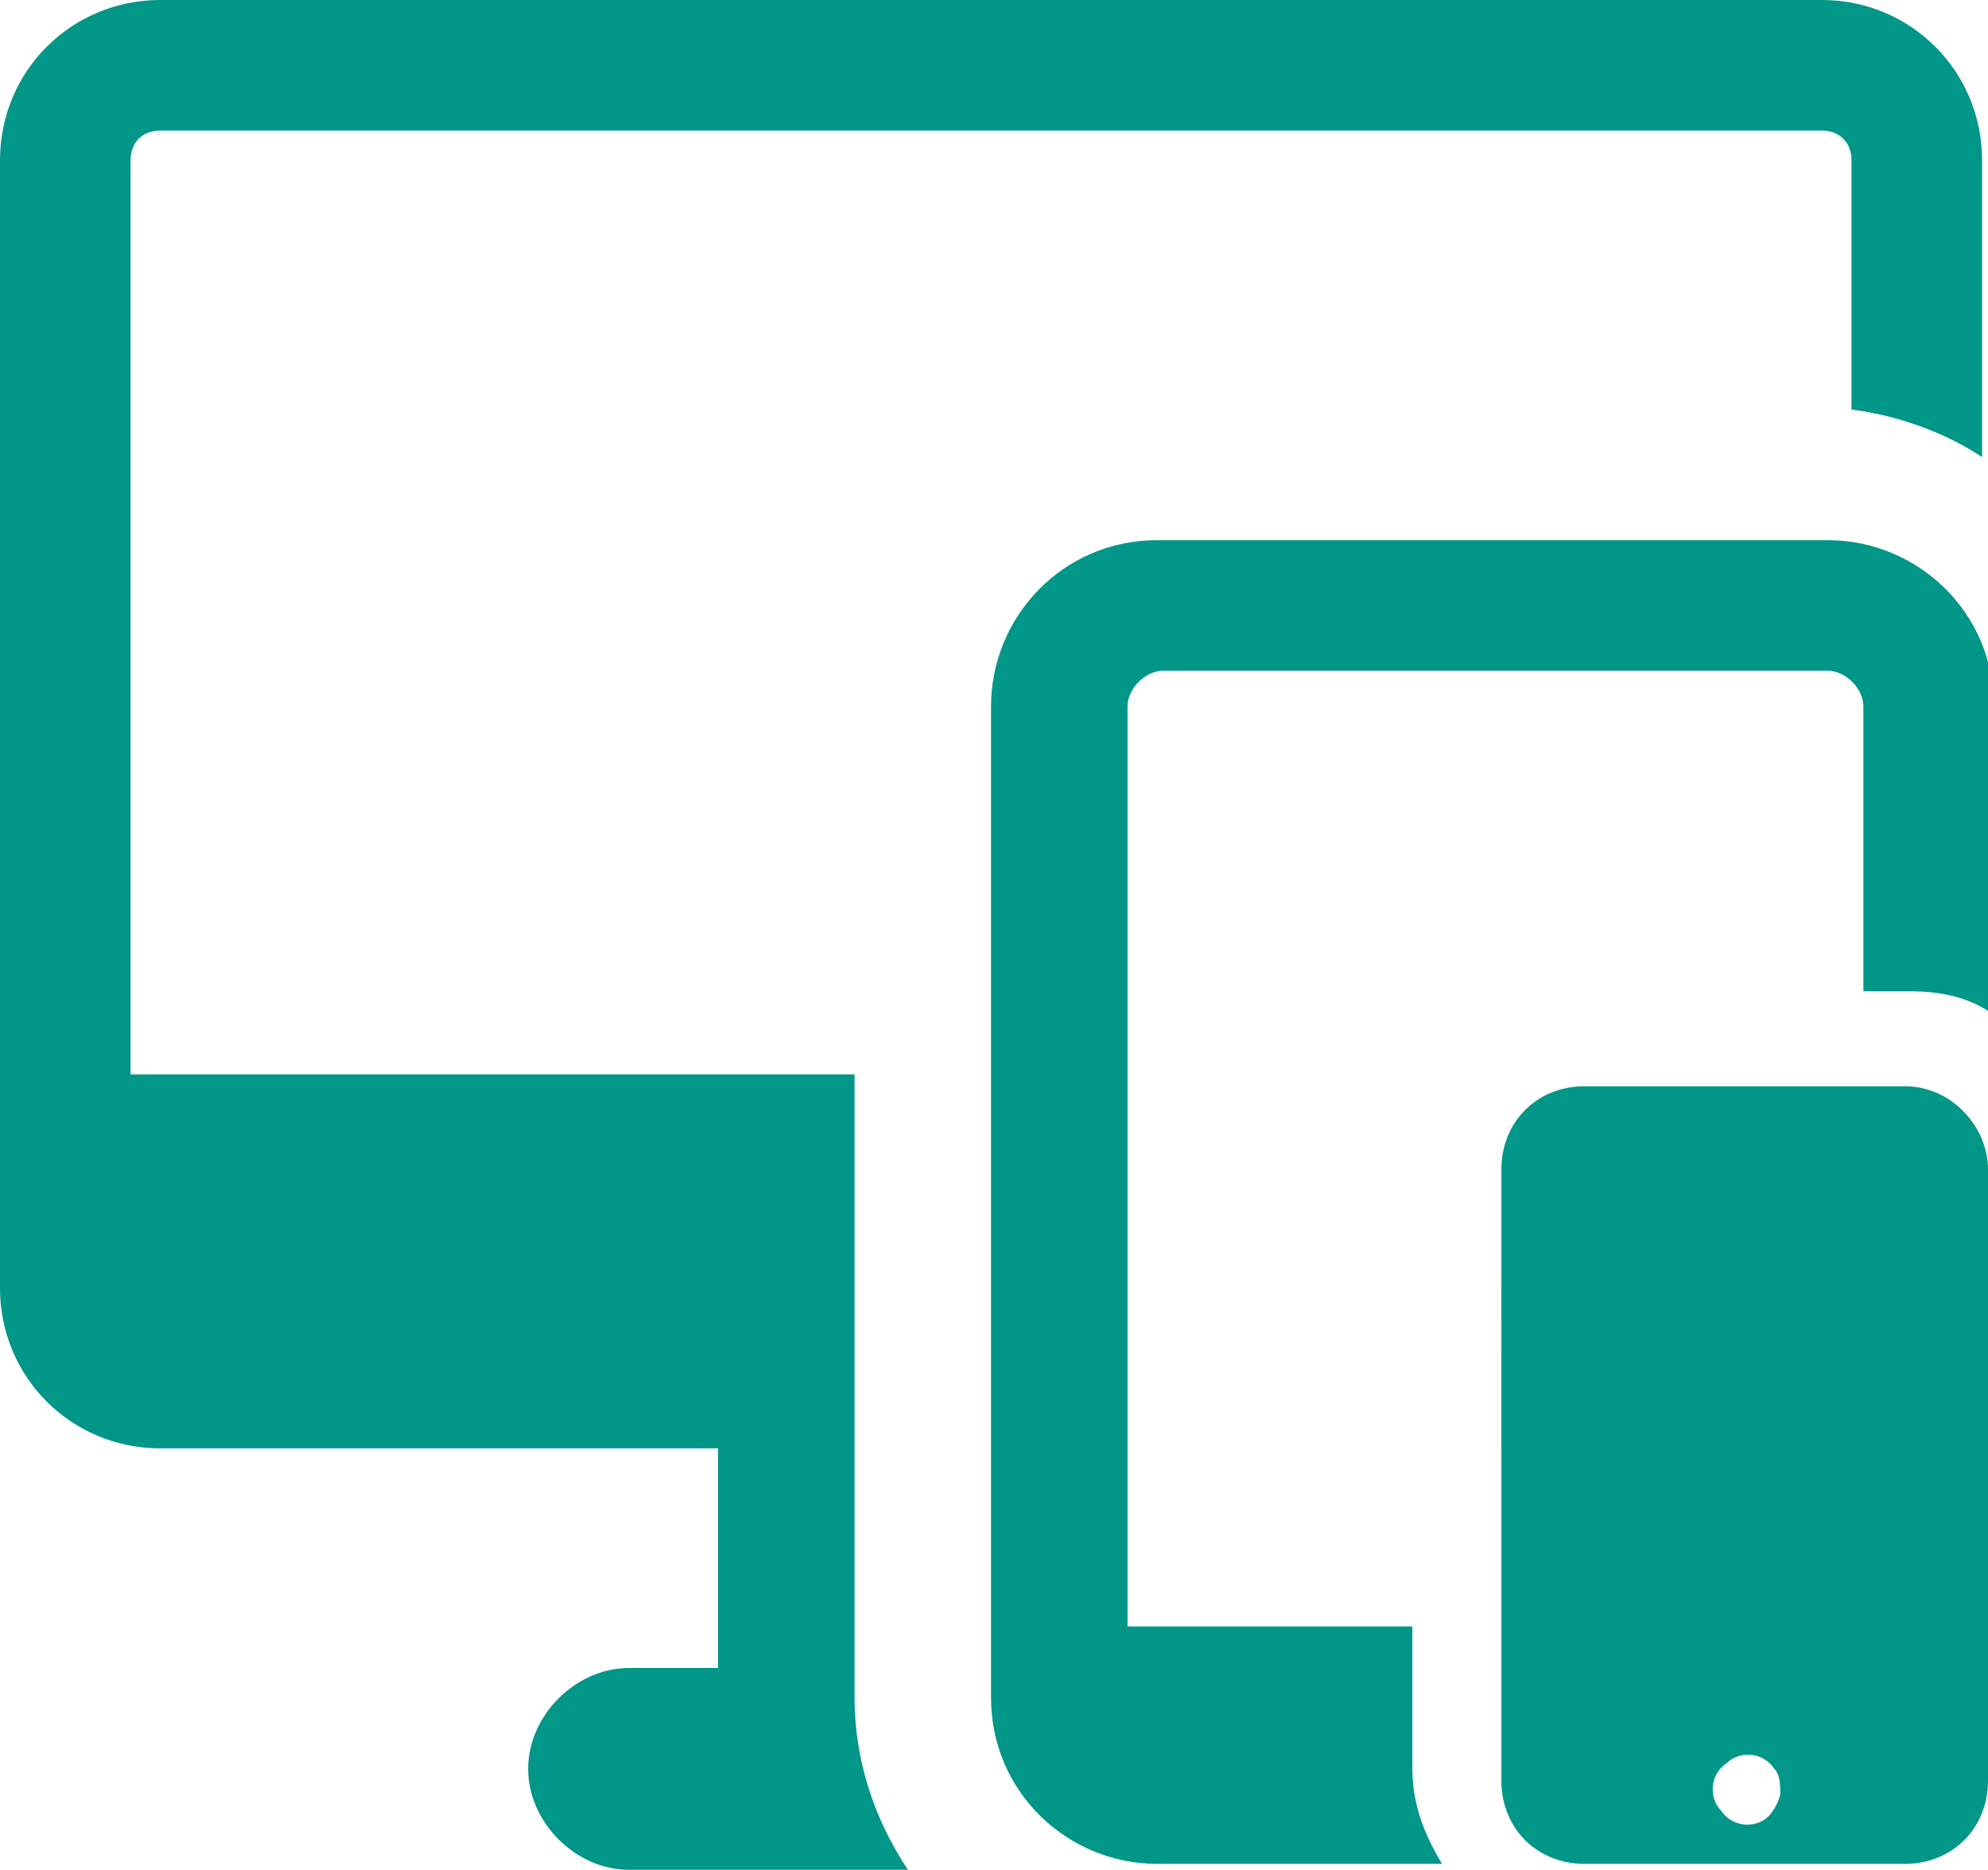 <?xml version="1.0" encoding="utf-8"?>
<!-- Generator: Adobe Illustrator 25.4.1, SVG Export Plug-In . SVG Version: 6.00 Build 0)  -->
<svg version="1.1" id="Layer_1" xmlns="http://www.w3.org/2000/svg" xmlns:xlink="http://www.w3.org/1999/xlink" x="0px" y="0px"
	 viewBox="0 0 33.5 31.5" style="enable-background:new 0 0 33.5 31.5;" xml:space="preserve">
<style type="text/css">
	.st0{fill:#009688;}
</style>
<path class="st0" d="M14.4,22.6v-4.5H2.2V2.7c0-0.3,0.2-0.5,0.5-0.5h28c0.3,0,0.5,0.2,0.5,0.5v4.2C32,7,32.8,7.3,33.4,7.7v-5
	c0-1.5-1.2-2.7-2.7-2.7h-28C1.2,0,0,1.2,0,2.7v19c0,1.5,1.2,2.7,2.7,2.7h9.4v3.7h-1.5c-0.9,0-1.7,0.8-1.7,1.7c0,0.9,0.8,1.7,1.7,1.7
	h4.7c-0.6-0.9-0.9-1.9-0.9-2.9C14.4,28.6,14.4,22.6,14.4,22.6z M23.9,27.4H19V11.9c0-0.3,0.3-0.6,0.6-0.6h11.2
	c0.3,0,0.6,0.3,0.6,0.6v4.8h0.8c0.5,0,1,0.1,1.4,0.4v-5.2c0-1.6-1.3-2.8-2.8-2.8H19.5c-1.6,0-2.8,1.3-2.8,2.8v16.7
	c0,1.6,1.3,2.8,2.8,2.8h4.8c-0.3-0.5-0.5-1-0.5-1.6v-2.4H23.9z M32.1,18.3h-5.4c-0.8,0-1.4,0.6-1.4,1.4V30c0,0.8,0.6,1.4,1.4,1.4
	h5.4c0.8,0,1.4-0.6,1.4-1.4V19.7C33.5,19,32.9,18.3,32.1,18.3z M29.8,30.6c-0.2,0.2-0.6,0.2-0.8-0.1c-0.2-0.2-0.2-0.6,0.1-0.8
	c0.2-0.2,0.6-0.2,0.8,0.1c0.1,0.1,0.1,0.3,0.1,0.4S29.9,30.5,29.8,30.6z"/>
</svg>
